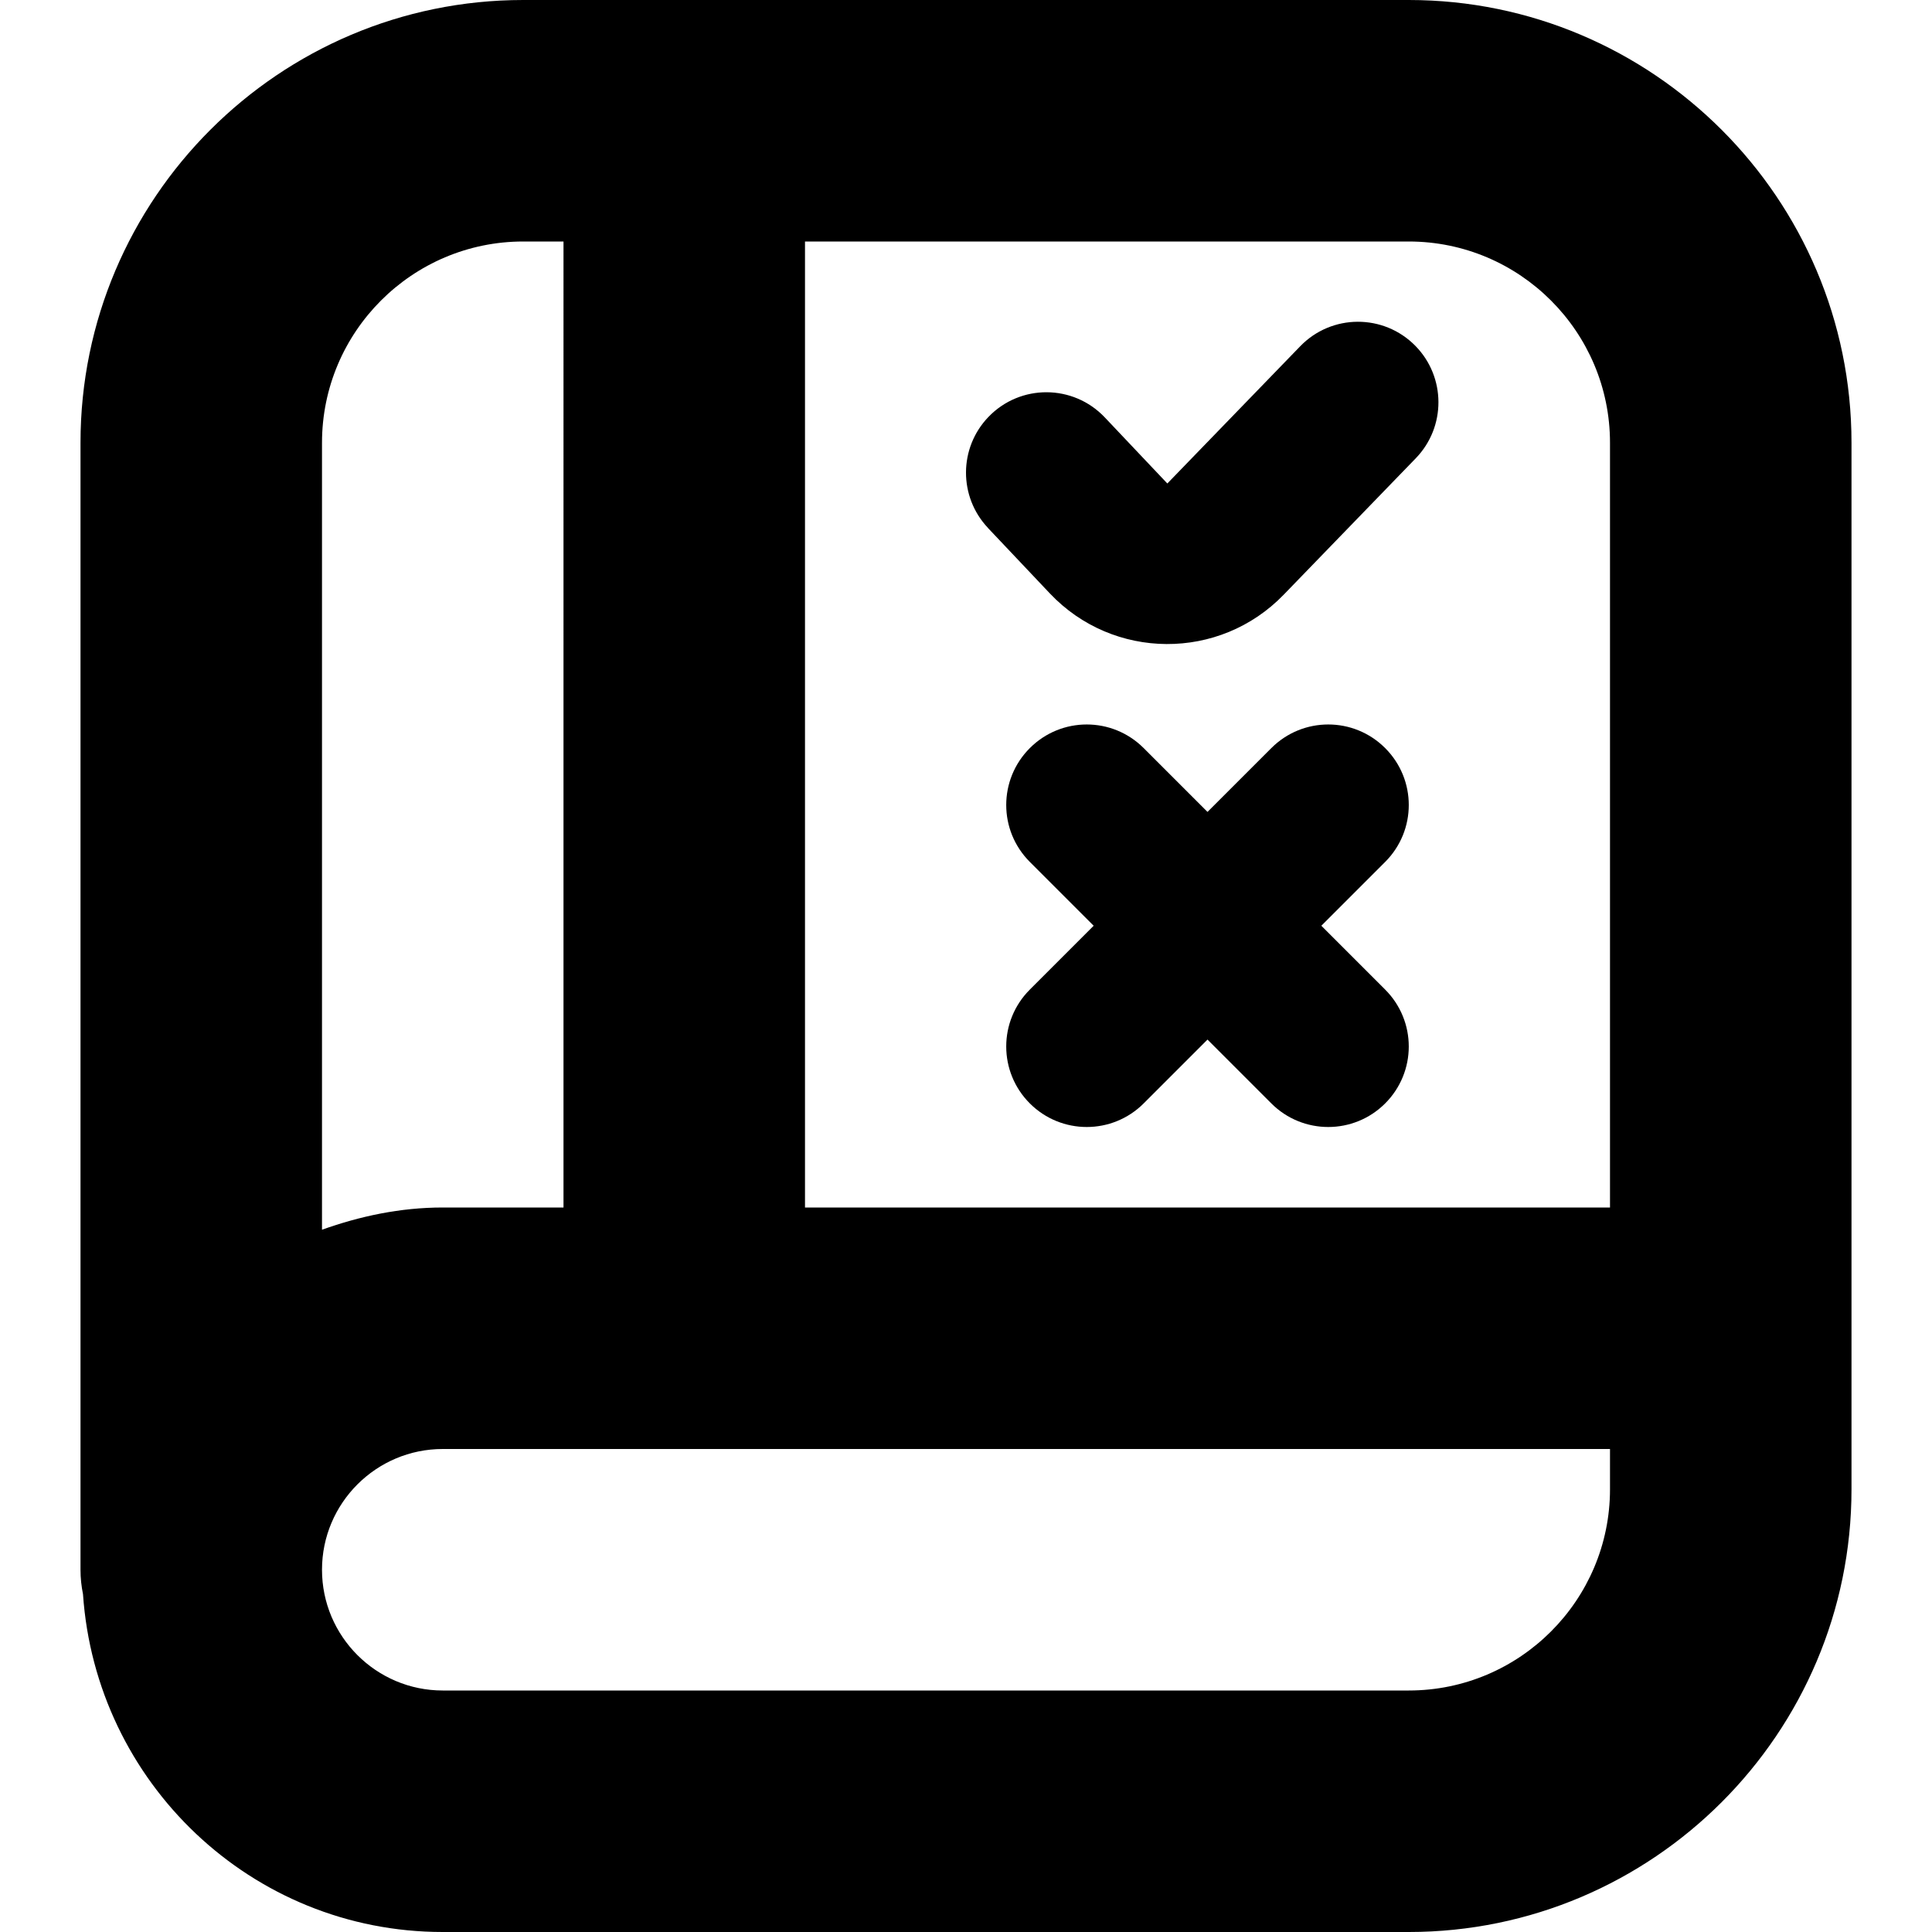 <?xml version="1.0" encoding="UTF-8"?>
<svg xmlns="http://www.w3.org/2000/svg" id="Layer_1" data-name="Layer 1" viewBox="0 0 24 24">
  <path d="m17.207,10.707l-.793.793.793.793c.391.391.391,1.023,0,1.414-.195.195-.451.293-.707.293s-.512-.098-.707-.293l-.793-.793-.793.793c-.195.195-.451.293-.707.293s-.512-.098-.707-.293c-.391-.391-.391-1.023,0-1.414l.793-.793-.793-.793c-.391-.391-.391-1.023,0-1.414s1.023-.391,1.414,0l.793.793.793-.793c.391-.391,1.023-.391,1.414,0s.391,1.023,0,1.414Zm5.793-5.207v13c0,3.033-2.468,5.5-5.5,5.5H5.5c-2.378,0-4.31-1.859-4.469-4.197-.02-.098-.031-.199-.031-.303V5.5C1,2.467,3.468,0,6.5,0h11c3.032,0,5.5,2.467,5.5,5.5Zm-5.5-2.5h-7.5v12h10V5.5c0-1.378-1.121-2.5-2.5-2.5Zm-13.5,2.5v9.776c.471-.168.971-.276,1.5-.276h1.5V3h-.5c-1.379,0-2.5,1.122-2.5,2.5Zm16,13v-.5H5.5c-.827,0-1.5.673-1.5,1.5s.673,1.5,1.5,1.5h12c1.379,0,2.5-1.122,2.5-2.5Zm-7.727-11.941l.769.813c.787.832,2.109.839,2.905.015l1.641-1.695c.376-.389.374-1.007-.004-1.394-.394-.403-1.042-.401-1.433.004l-1.65,1.704-.777-.821c-.392-.414-1.05-.417-1.445-.006-.37.384-.372.992-.006,1.379Z"/>
</svg>
